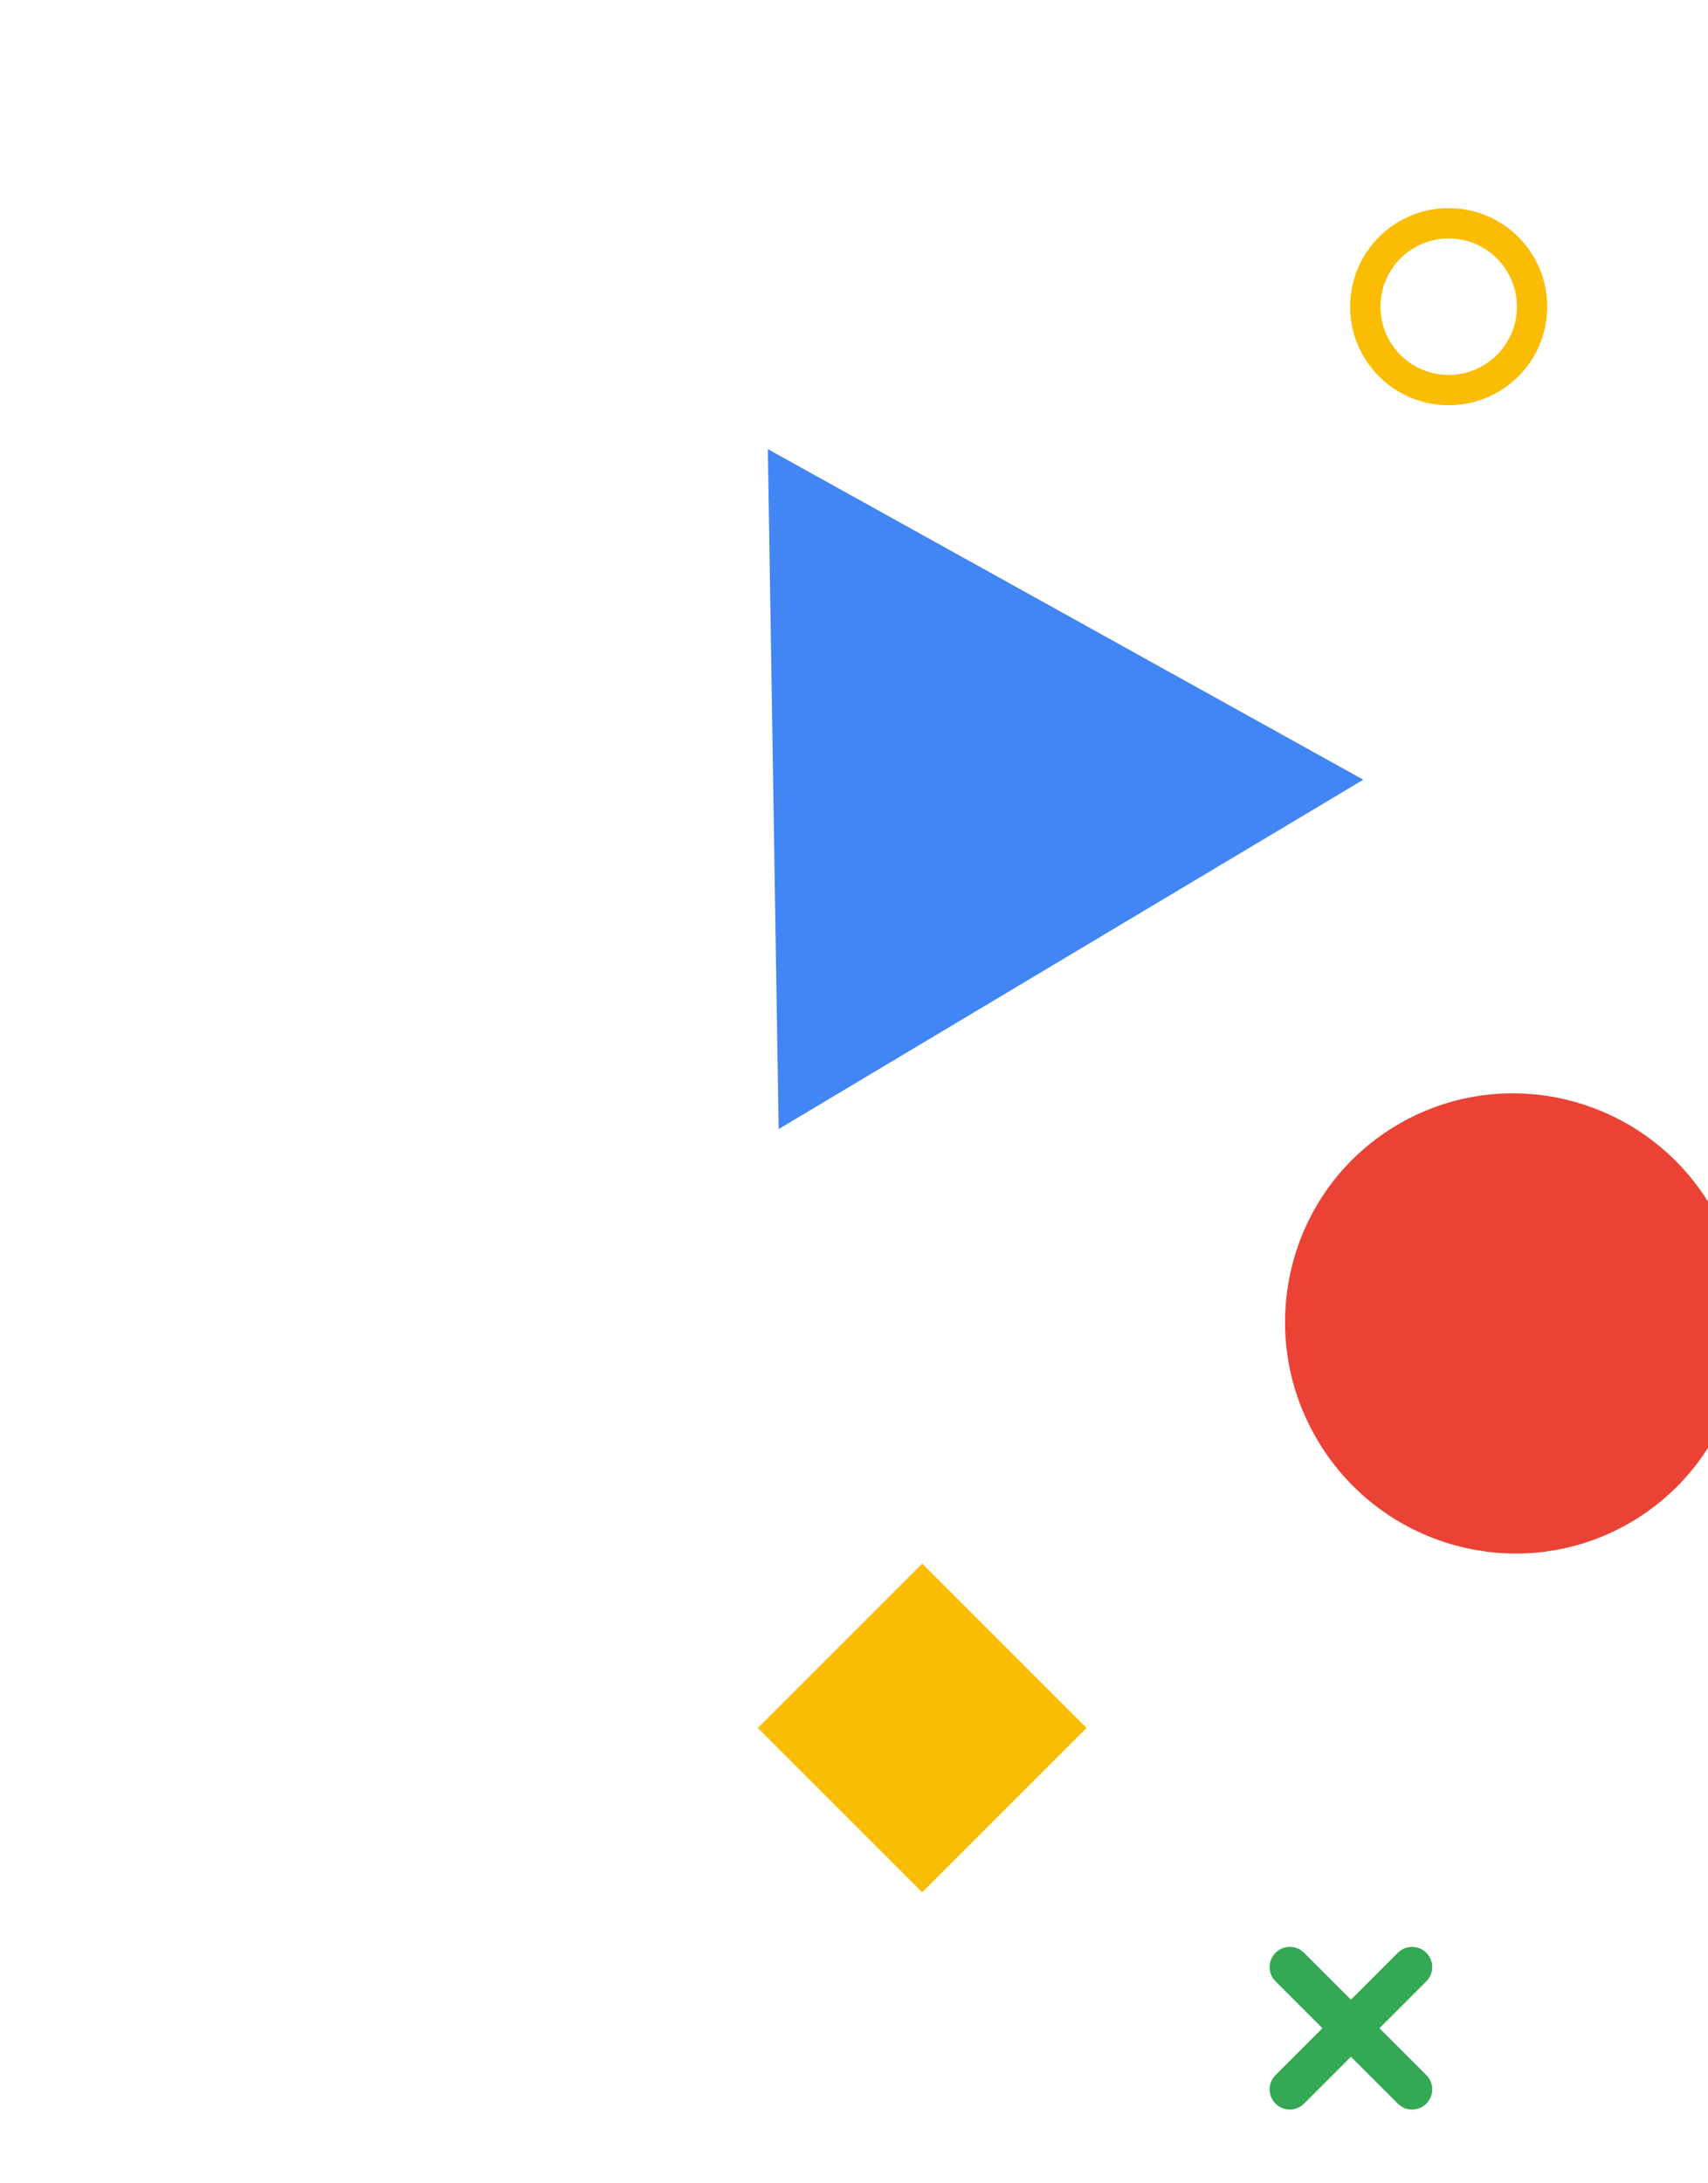 <svg width="338" height="432" viewBox="0 0 338 432" fill="none" xmlns="http://www.w3.org/2000/svg">
<ellipse cx="299.673" cy="261.876" rx="45.604" ry="45.285" transform="rotate(60 299.673 261.876)" fill="#EA4335"/>
<rect x="182.498" y="374.443" width="46" height="46" transform="rotate(-135 182.498 374.443)" fill="#FBBC04"/>
<path d="M269.788 154.285L154.091 223.416L151.95 88.871L269.788 154.285Z" fill="#4285F4"/>
<path d="M252.413 392.056L261.692 401.334L252.414 410.612C250.853 412.173 250.853 414.7 252.415 416.262C253.976 417.823 256.5 417.82 258.061 416.259L267.338 406.981L276.614 416.256C278.175 417.818 280.702 417.818 282.26 416.26C283.821 414.699 283.821 412.172 282.26 410.61L272.985 401.335L282.259 392.061C283.82 390.5 283.82 387.972 282.262 386.415C280.7 384.853 278.173 384.853 276.612 386.414L267.338 395.688L258.059 386.41C256.498 384.848 253.974 384.852 252.413 386.413C250.852 387.967 250.852 390.494 252.413 392.056Z" fill="#34A853"/>
<circle cx="286.684" cy="60.684" r="16.5" transform="rotate(180 286.684 60.684)" stroke="#FBBC04" stroke-width="6"/>
</svg>
